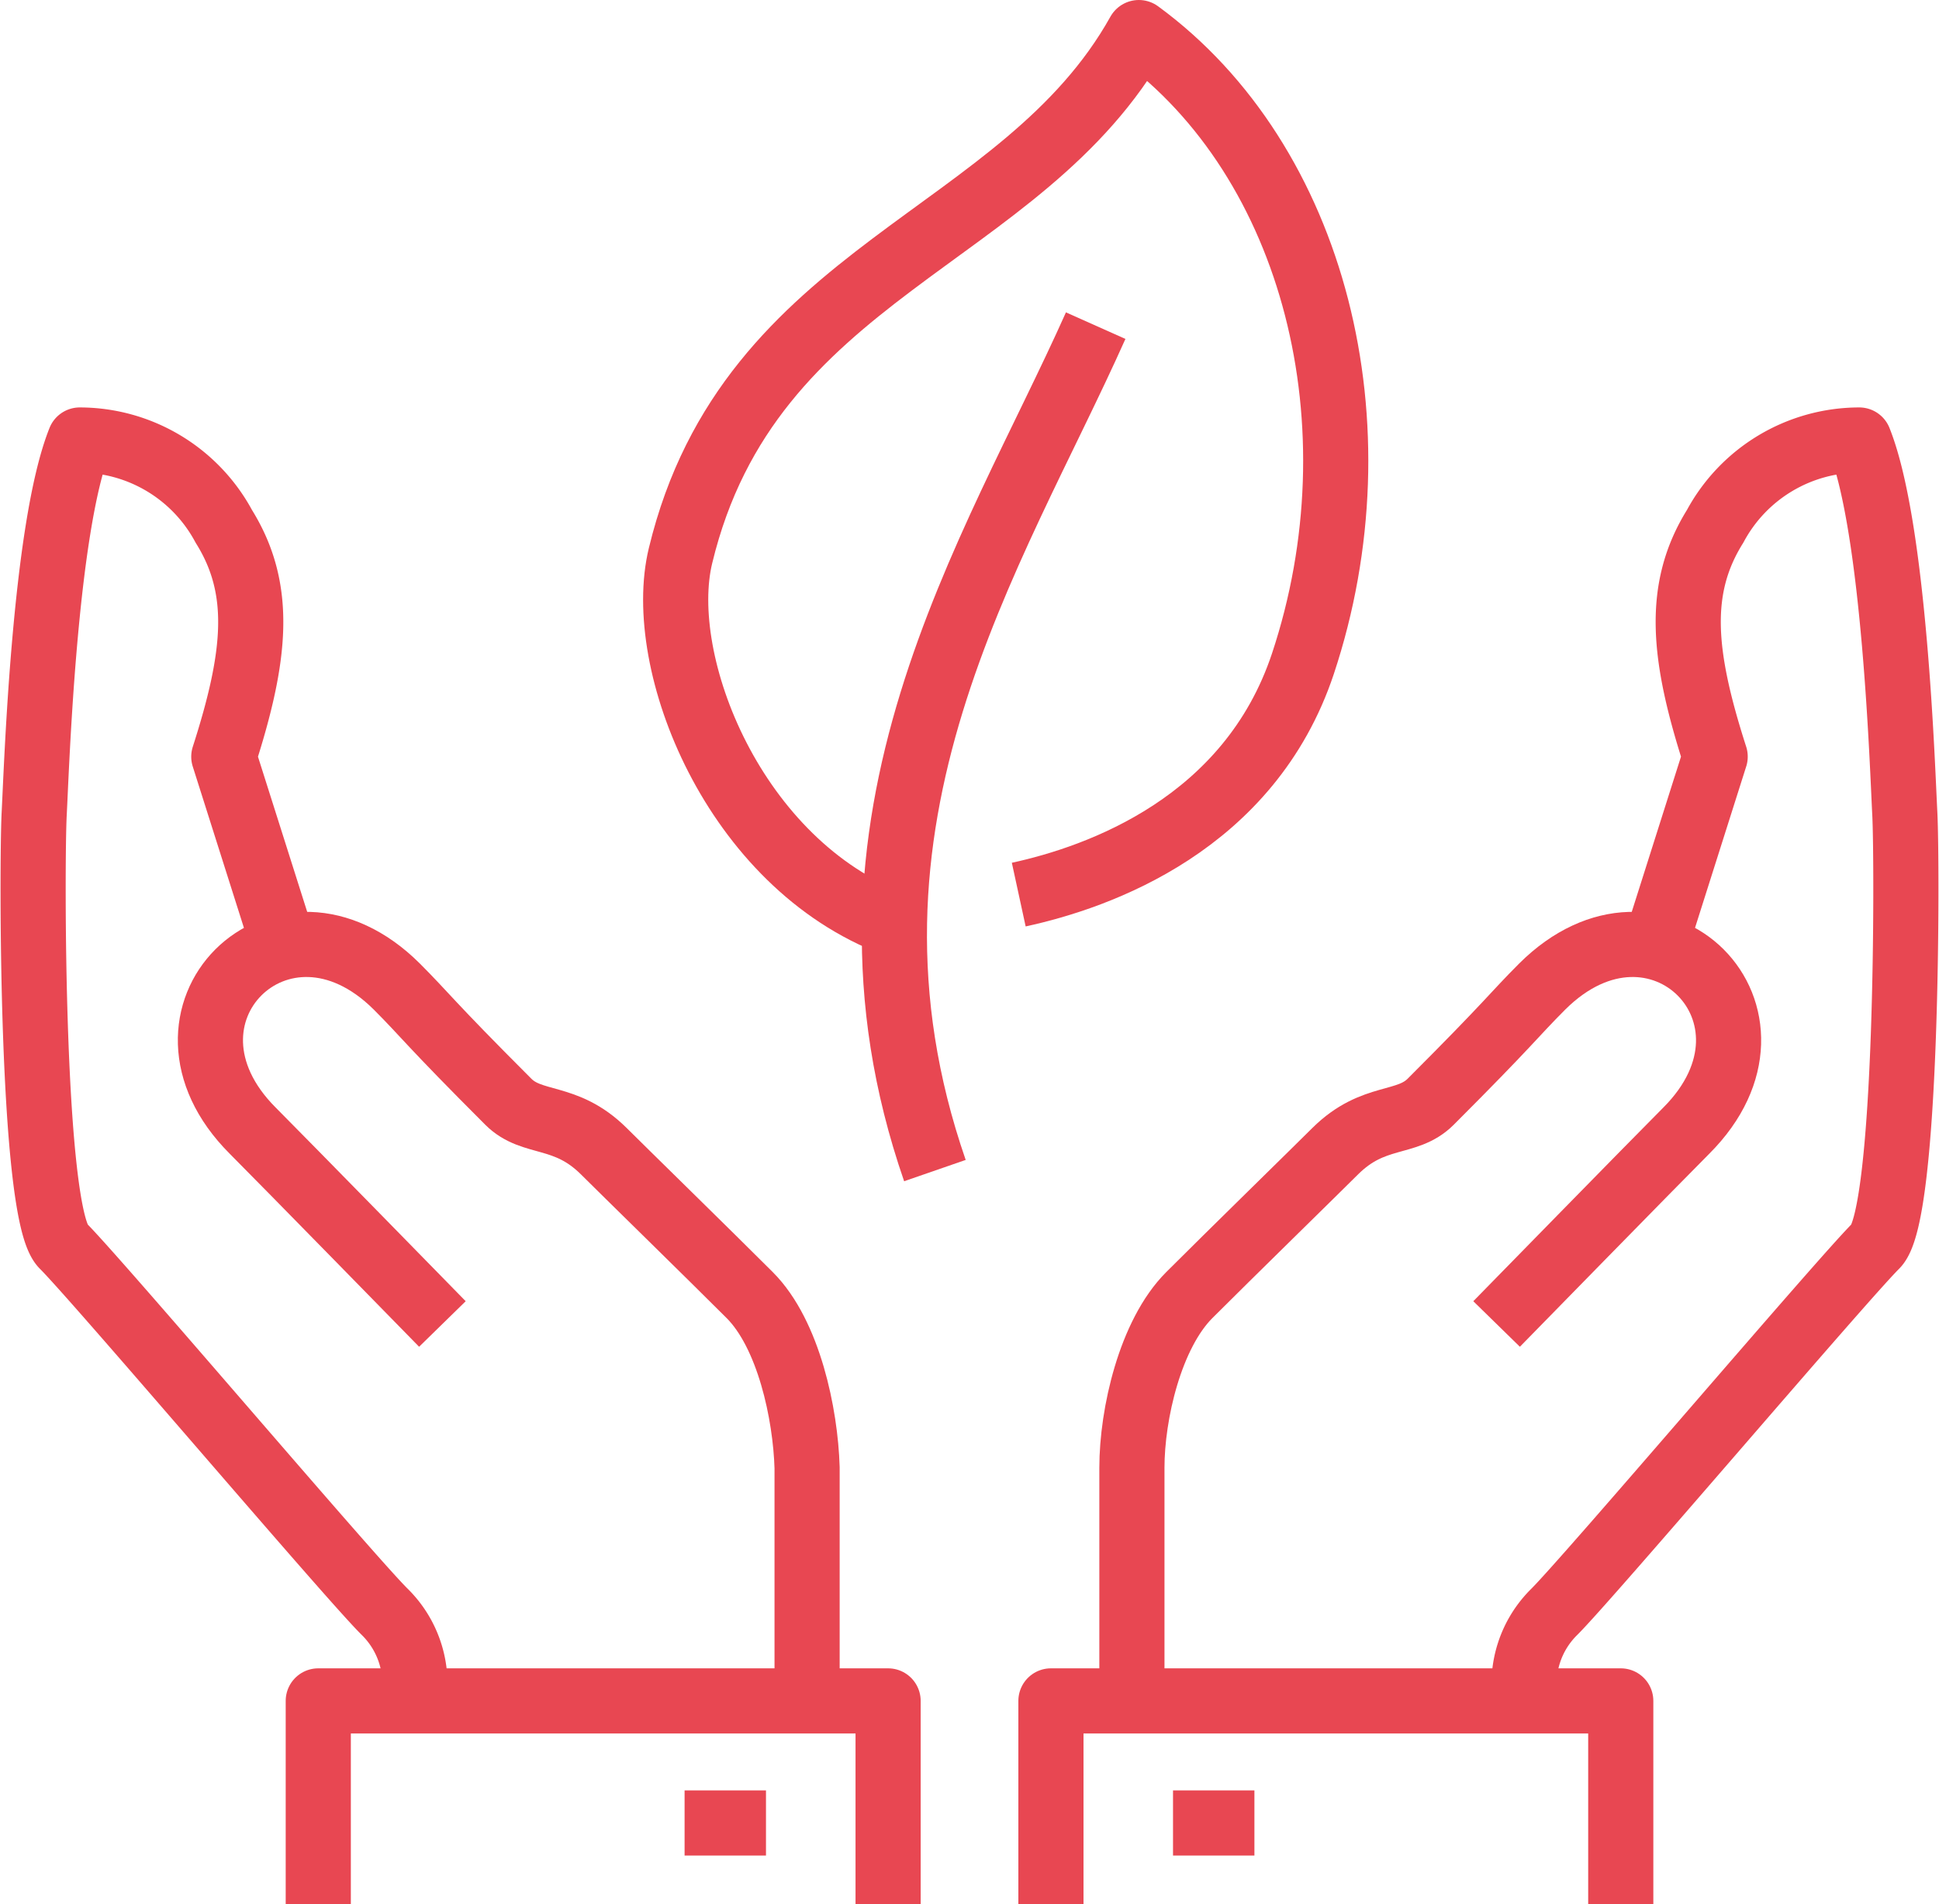 <svg xmlns="http://www.w3.org/2000/svg" width="59.528" height="58.468" viewBox="0 0 59.528 58.468">
  <g id="Group_42" data-name="Group 42" transform="translate(7.017 9.795)">
    <path id="Path_193" data-name="Path 193" d="M156.391,53.261a3.106,3.106,0,0,1,.887-2.737c1.087-1.087,8.785-10.147,9.872-11.233.987-.988.962-11.8.887-13.259-.074-1.4-.312-8.76-1.4-11.483a5.029,5.029,0,0,0-4.423,2.649c-1.2,1.924-1,3.96,0,7.072l-1.95,6.148" transform="translate(-116.575 -10.835)" fill="none" stroke="#e84752" stroke-linejoin="round" stroke-width="2"/>
    <path id="Path_194" data-name="Path 194" d="M154.74,42.671s4.936-5.048,5.823-5.935c3.536-3.536-.888-7.948-4.424-4.424-.887.888-.962,1.075-3.423,3.536-.737.737-1.75.35-2.925,1.512-.512.513-3.286,3.224-4.485,4.424s-1.762,3.648-1.762,5.3v7.16" transform="translate(-115.811 -11.817)" fill="none" stroke="#e84752" stroke-linejoin="round" stroke-width="2"/>
    <path id="Path_195" data-name="Path 195" d="M158.394,61.96V55.713H140.9V61.96" transform="translate(-115.653 -13.287)" fill="none" stroke="#e84752" stroke-linejoin="round" stroke-width="2"/>
    <line id="Line_5" data-name="Line 5" x2="2.499" transform="translate(28.995 46.174)" fill="none" stroke="#e84752" stroke-linejoin="round" stroke-width="2"/>
    <path id="Path_196" data-name="Path 196" d="M119.354,53.261a3.106,3.106,0,0,0-.887-2.737c-1.087-1.074-8.785-10.147-9.872-11.233-.987-.988-.962-11.8-.887-13.259.075-1.4.312-8.76,1.4-11.483A5.029,5.029,0,0,1,113.53,17.2c1.2,1.924,1,3.96,0,7.072l1.95,6.148" transform="translate(-113.676 -10.835)" fill="none" stroke="#e84752" stroke-linejoin="round" stroke-width="2"/>
    <path id="Path_197" data-name="Path 197" d="M120.585,42.671s-4.936-5.048-5.823-5.935c-3.536-3.536.888-7.948,4.424-4.424.887.888.962,1.075,3.423,3.536.737.737,1.75.35,2.925,1.512.512.513,3.286,3.224,4.485,4.424s1.713,3.648,1.762,5.3v7.16" transform="translate(-114.02 -11.817)" fill="none" stroke="#e84752" stroke-linejoin="round" stroke-width="2"/>
    <path id="Path_198" data-name="Path 198" d="M116.984,61.96V55.713h17.494V61.96" transform="translate(-114.23 -13.287)" fill="none" stroke="#e84752" stroke-linejoin="round" stroke-width="2"/>
    <line id="Line_6" data-name="Line 6" x1="2.499" transform="translate(14 46.174)" fill="none" stroke="#e84752" stroke-linejoin="round" stroke-width="2"/>
    <path id="Path_199" data-name="Path 199" d="M135.373,28.628c-4.936-1.849-7.372-8.035-6.573-11.321C130.924,8.5,139.3,7.648,142.87,1.25c5.411,3.961,7.46,12.083,5.036,19.38-1.637,4.911-6.249,6.549-8.723,7.086" transform="translate(-114.924 -10.045)" fill="none" stroke="#e84752" stroke-linejoin="round" stroke-width="2"/>
    <path id="Path_200" data-name="Path 200" d="M137.034,36.758c-3.723-10.759,1.8-18.919,4.936-25.941" transform="translate(-115.349 -10.614)" fill="none" stroke="#e84752" stroke-linejoin="round" stroke-width="2"/>
  </g>
</svg>
